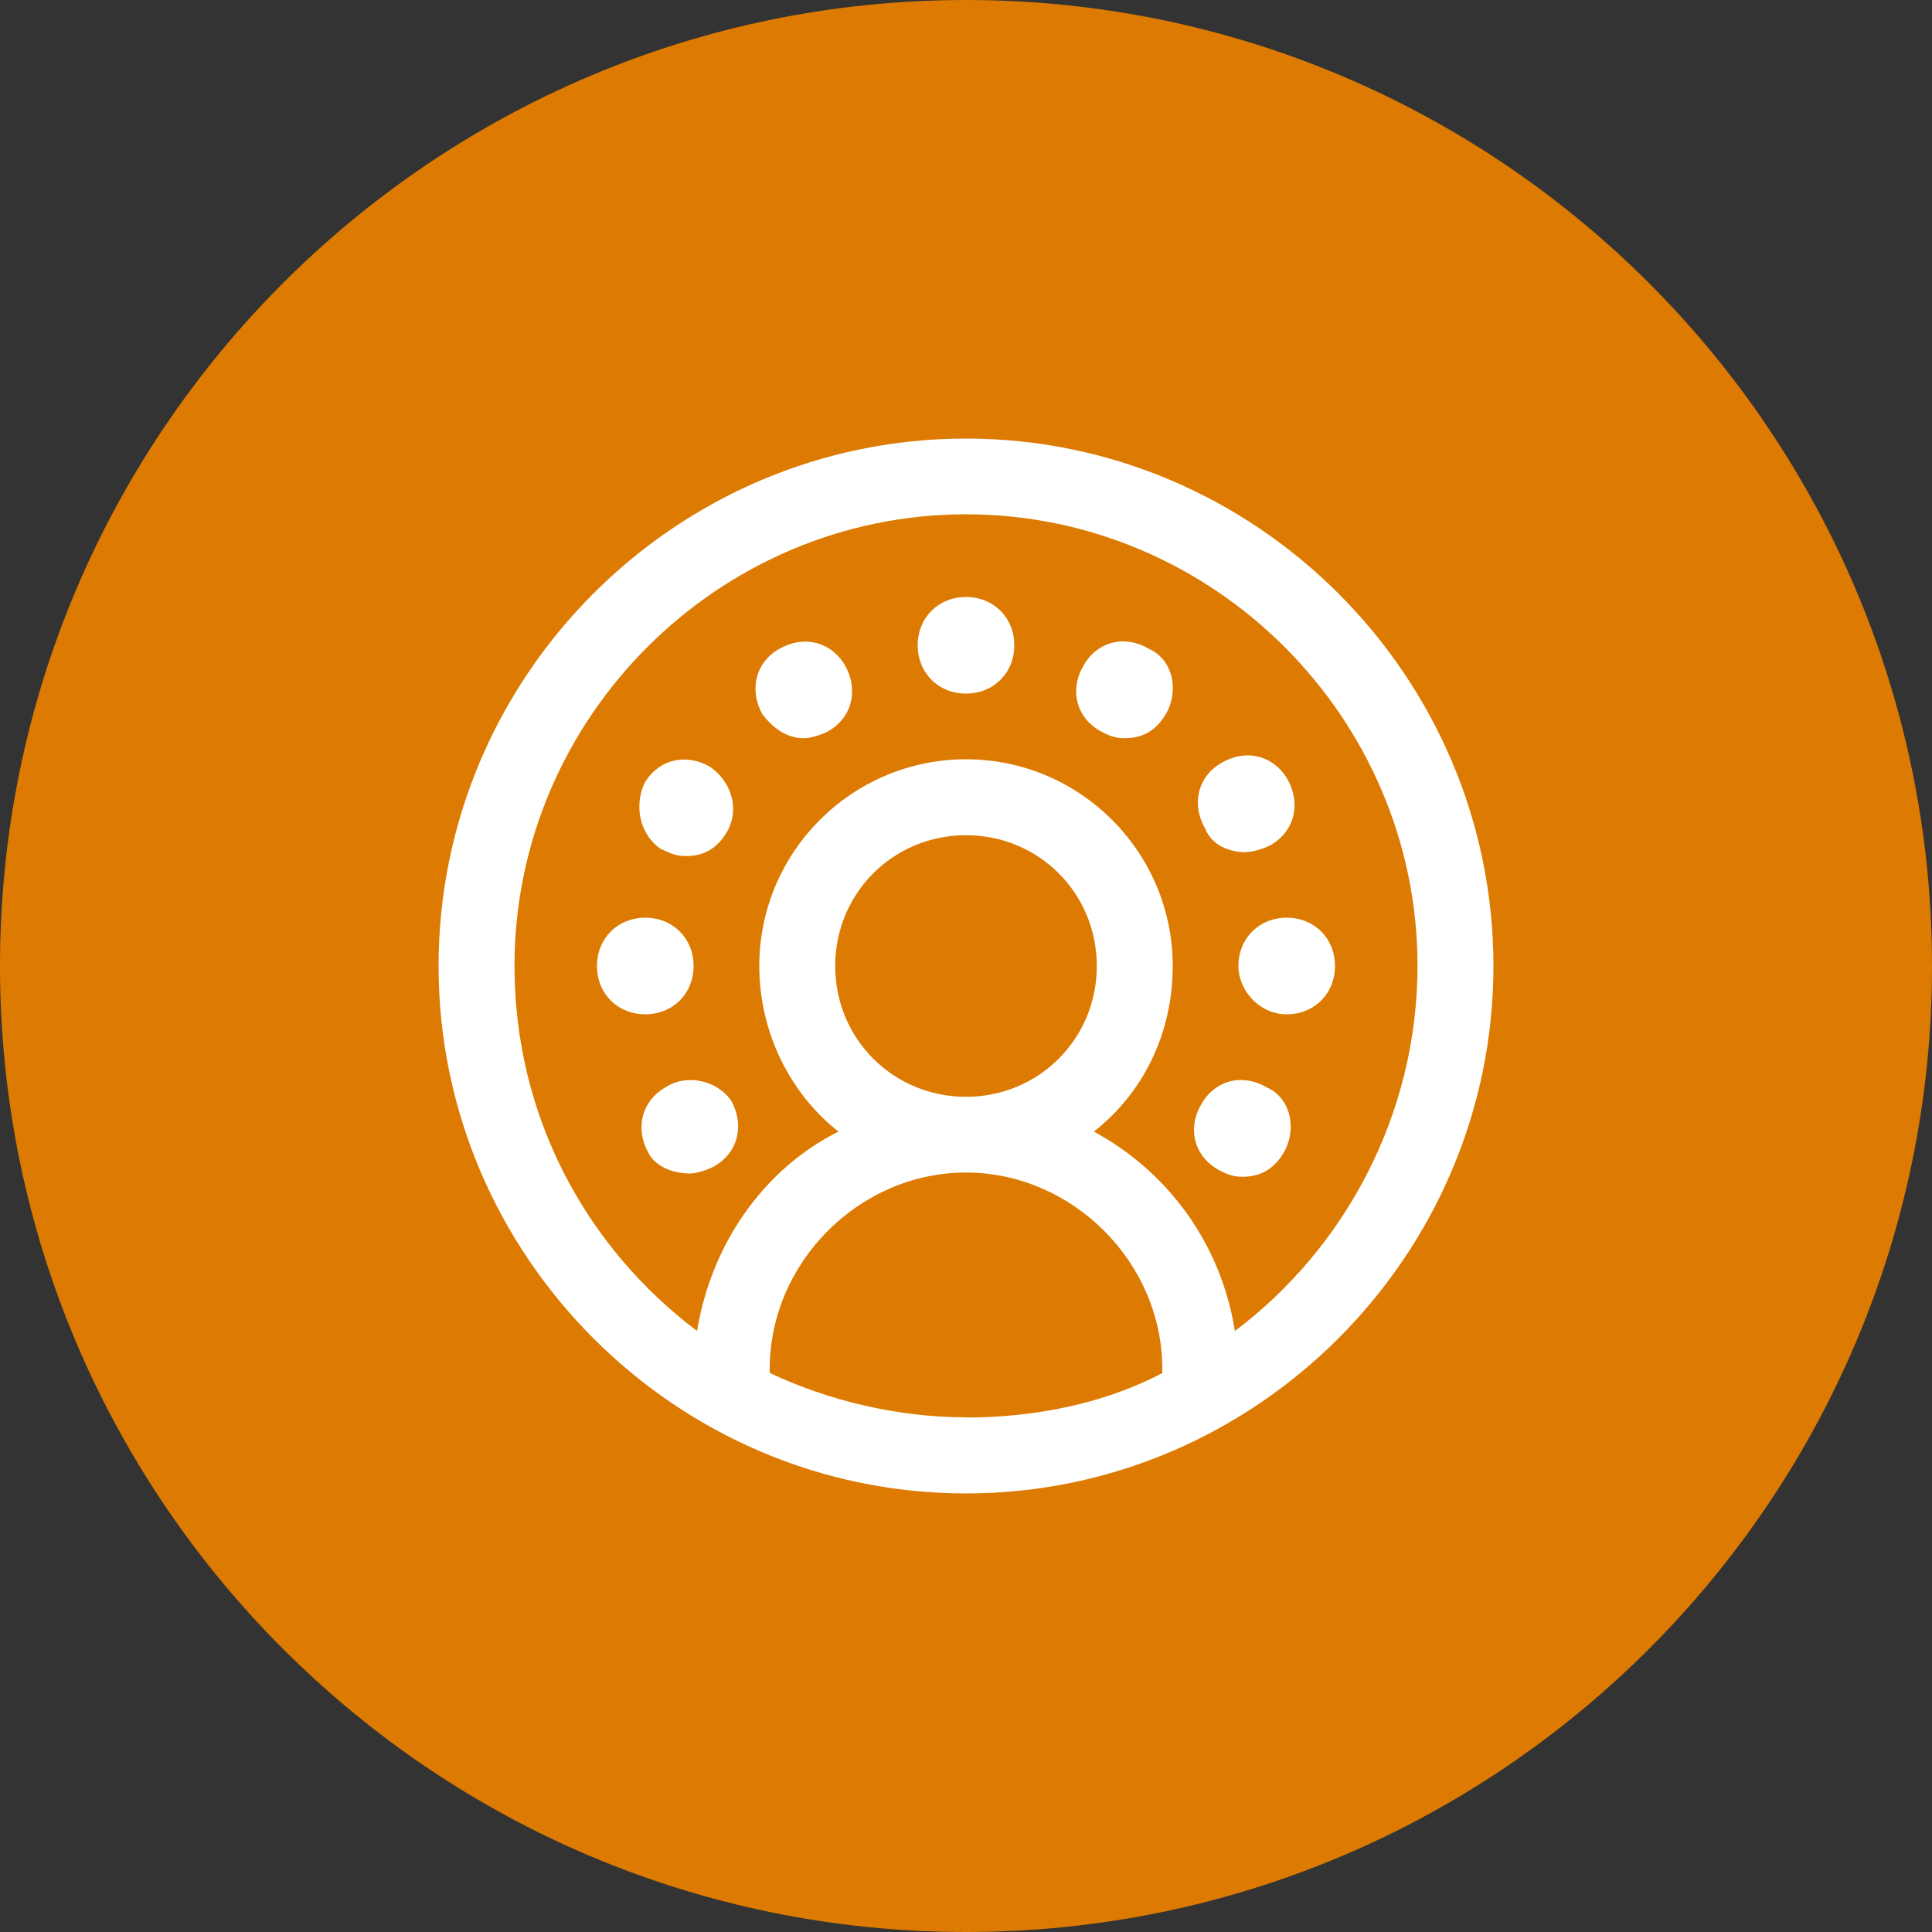 <svg xmlns="http://www.w3.org/2000/svg" xmlns:lucid="lucid" width="100" height="100"><rect width="100%" height="100%" fill="#333333" stroke="none"/><g lucid:page-tab-id="0_0" stroke="#000" stroke-opacity="0" stroke-width="2.34"><path d="M100 50c0 27.6-22.4 50-50 50S0 77.6 0 50 22.4 0 50 0s50 22.4 50 50z" fill="#dd7a01"/><path d="M59.45 33.57c-1.25-.72-2.67-.37-3.38.9-.72 1.24-.37 2.67.9 3.38.34.18.7.36 1.23.36.9 0 1.6-.35 2.14-1.24.72-1.25.36-2.86-.9-3.4zM33.4 52.5c1.43 0 2.5-1.07 2.5-2.5s-1.07-2.5-2.5-2.5-2.5 1.07-2.5 2.5 1.07 2.5 2.5 2.5zM64.5 44.1c.36 0 .9-.17 1.25-.35 1.25-.7 1.6-2.14.9-3.4-.72-1.25-2.15-1.6-3.4-.88-1.25.7-1.6 2.14-.88 3.4.35.88 1.24 1.24 2.13 1.24zM34.24 43.95c.36.18.72.36 1.25.36.9 0 1.6-.35 2.13-1.24.72-1.25.18-2.68-.9-3.4-1.24-.7-2.67-.36-3.38.9-.54 1.25-.18 2.68.9 3.4zM65.55 56.27c-1.25-.72-2.67-.37-3.38.9-.72 1.24-.37 2.67.9 3.38.34.18.7.36 1.23.36.9 0 1.6-.35 2.14-1.24.72-1.25.36-2.86-.9-3.4zM66.6 47.5c-1.43 0-2.5 1.07-2.5 2.5 0 1.25 1.07 2.5 2.5 2.5s2.5-1.07 2.5-2.5-1.07-2.5-2.5-2.5zM50 30.9c-1.43 0-2.5 1.07-2.5 2.5s1.07 2.5 2.5 2.5 2.5-1.07 2.5-2.5-1.07-2.5-2.5-2.5zM40.36 33.57c-1.26.7-1.6 2.14-.9 3.4.54.7 1.25 1.24 2.14 1.24.36 0 .9-.17 1.25-.35 1.25-.7 1.6-2.14.9-3.4-.72-1.25-2.15-1.6-3.4-.88zM34.46 56.27c-1.26.72-1.6 2.15-.9 3.4.36.7 1.25 1.07 2.14 1.07.36 0 .9-.18 1.25-.36 1.25-.7 1.6-2.14.9-3.4-.72-1.07-2.33-1.42-3.4-.7z" fill="#fff"/><path d="M50 22.7c-15.02 0-27.3 12.28-27.3 27.3 0 15 12.28 27.3 27.3 27.3C65 77.3 77.3 65 77.3 50 77.3 34.98 65 22.7 50 22.7zm13.92 46.2c-.7-4.43-3.38-8.2-7.3-10.33 2.5-1.96 4.08-5.02 4.08-8.57 0-5.9-4.8-10.7-10.7-10.7-5.9 0-10.7 4.8-10.7 10.7 0 3.4 1.58 6.6 4.1 8.57-3.94 1.97-6.6 5.9-7.32 10.32-5.68-4.27-9.45-11.04-9.45-18.9 0-12.83 10.54-23.37 23.37-23.37 12.83 0 23.37 10.54 23.37 23.37 0 7.7-3.77 14.63-9.45 18.9zM50 73.36c-3.55 0-7.15-.87-10.16-2.3v-.2c0-5.53 4.65-10.17 10.16-10.17 5.5 0 10.16 4.64 10.16 10.16v.22c-3 1.58-6.6 2.3-10.16 2.3zM43.23 50c0-3.77 3-6.77 6.77-6.77 3.77 0 6.77 3 6.77 6.77 0 3.77-3 6.77-6.77 6.77-3.77 0-6.77-3-6.77-6.77z" fill="#fff"/></g></svg>